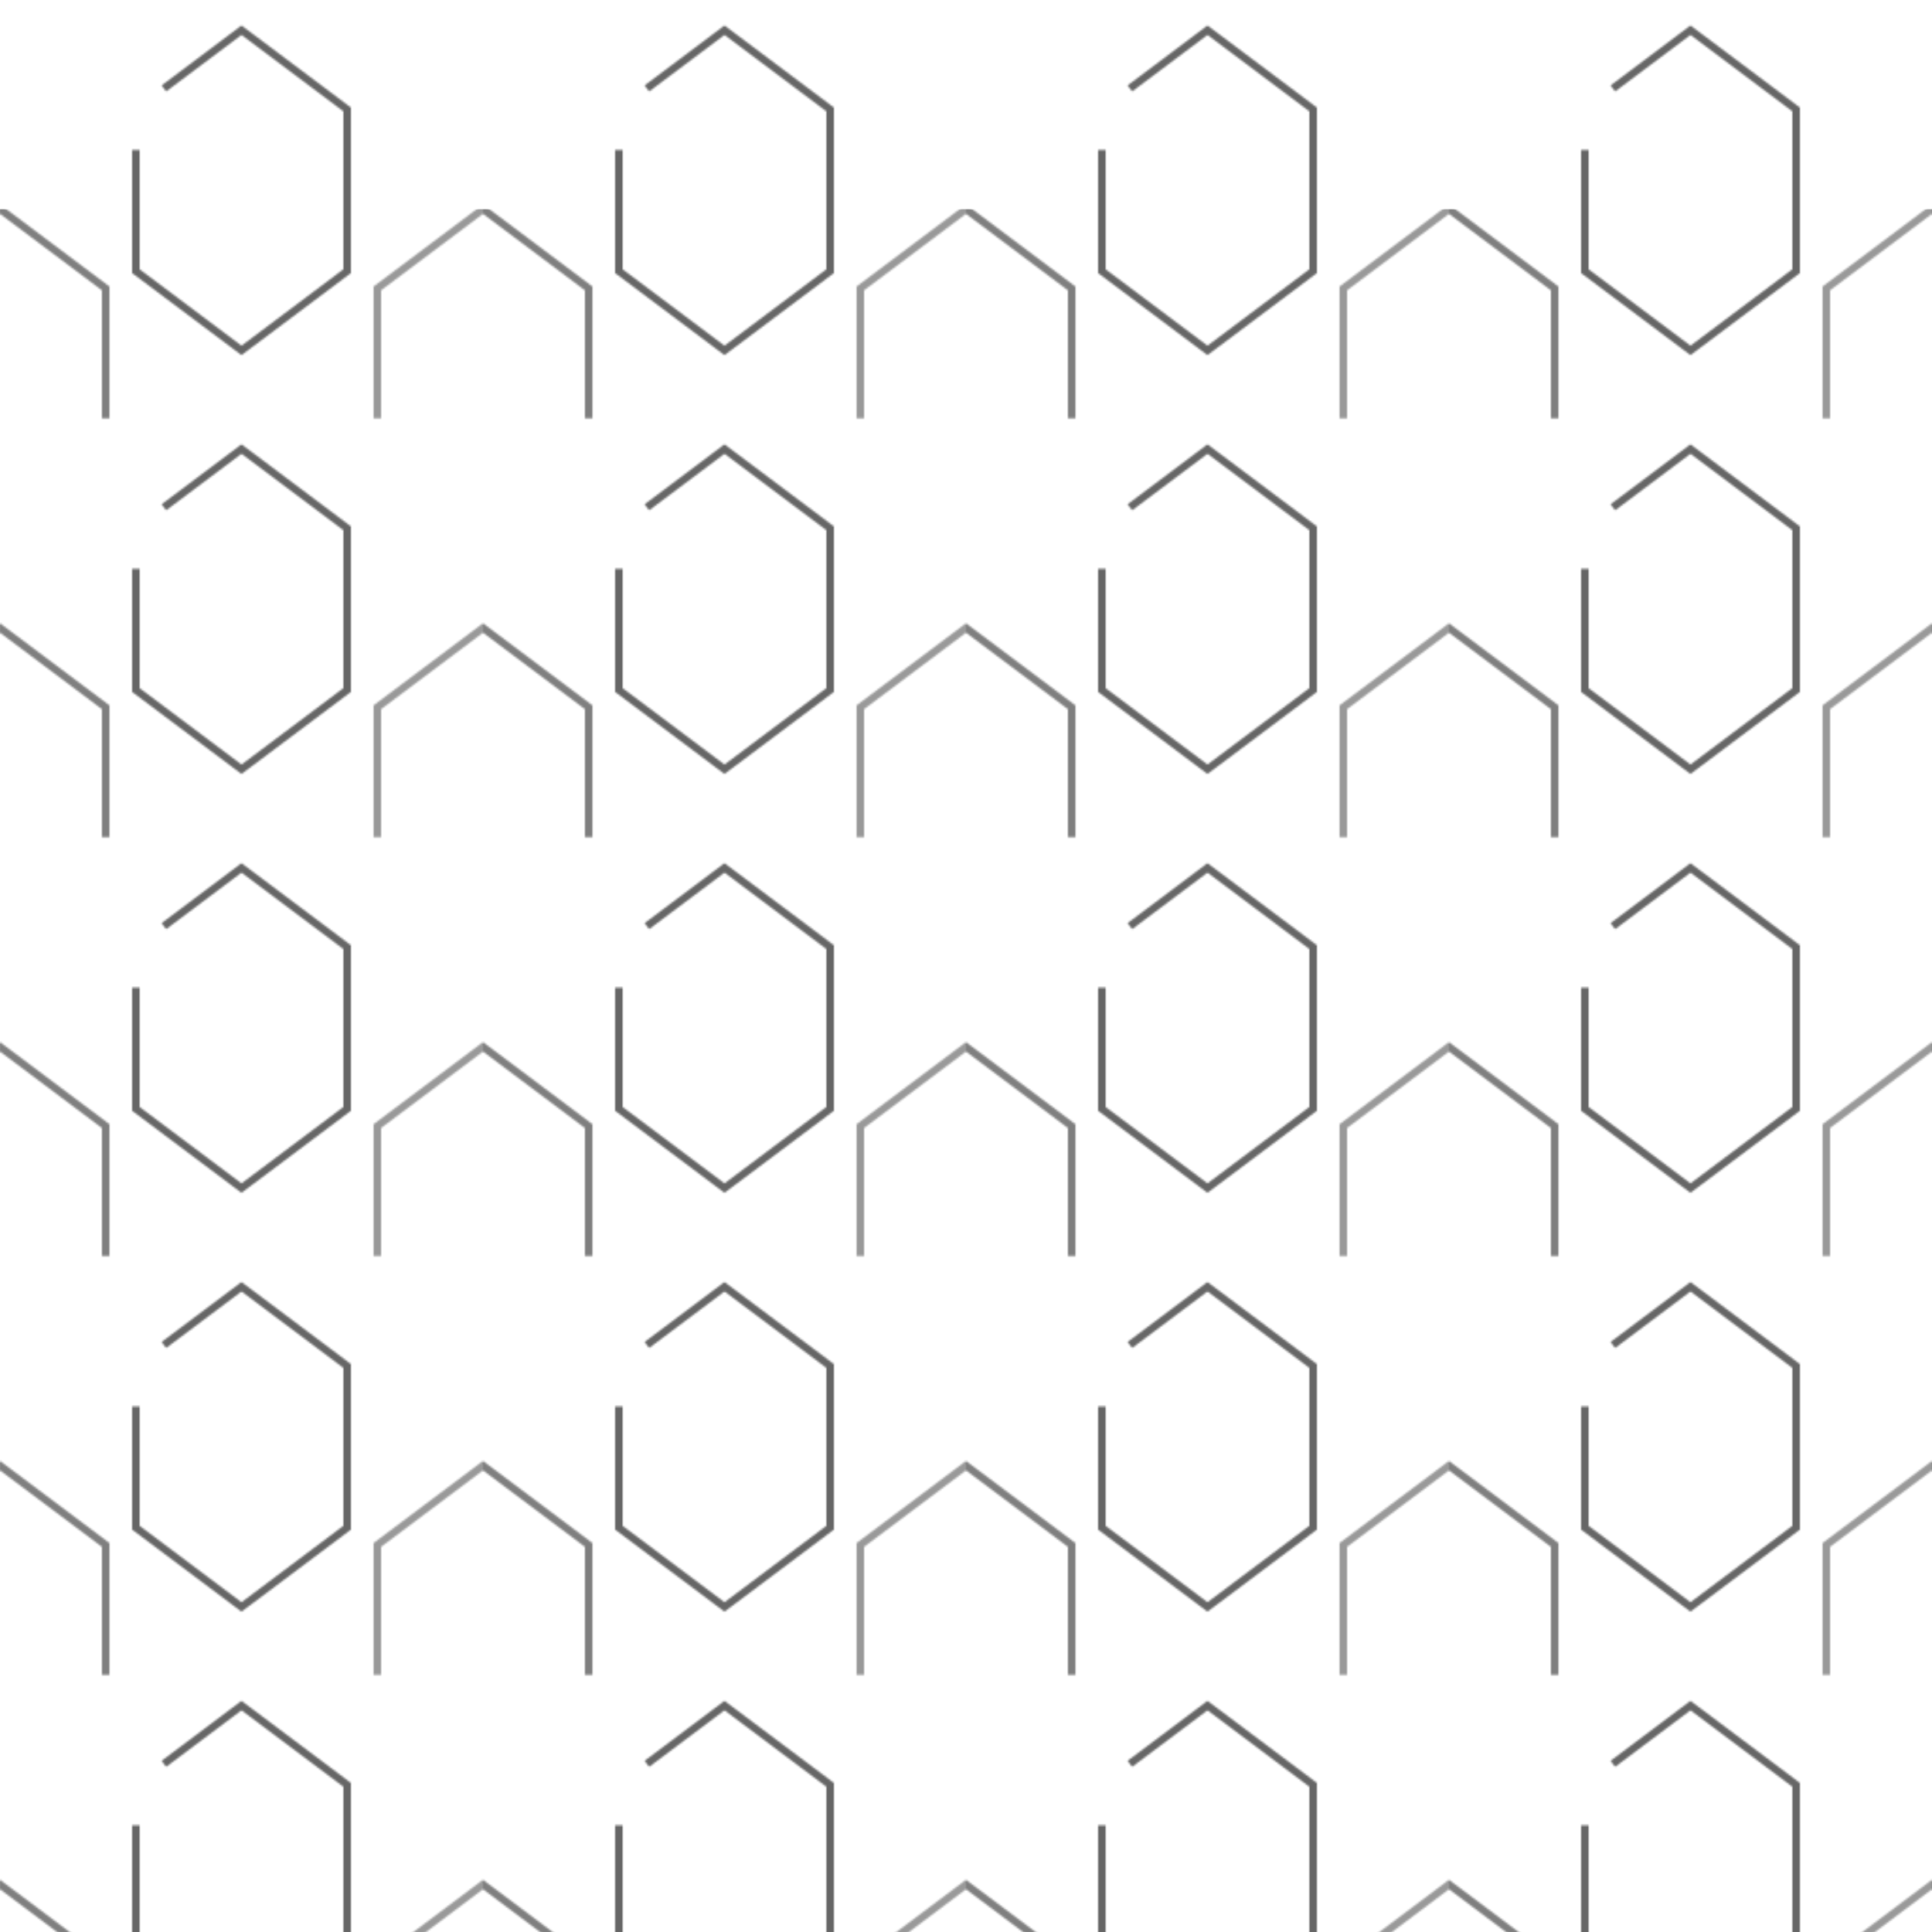 <?xml version="1.0" encoding="UTF-8"?>
<svg width="1024" height="1024" viewBox="0 0 1024 1024" xmlns="http://www.w3.org/2000/svg">
  <!-- Transparent background for overlay -->
  <rect width="1024" height="1024" fill="none"/>
  
  <!-- Hexagon grid with single traveling gap -->
  <defs>
    <pattern id="hexGridAnim" width="256" height="221.72" patternUnits="userSpaceOnUse">
      <!-- Hexagon with single traveling gap -->
      <polygon points="128,16 184,58 184,143.72 128,185.72 72,143.72 72,58" 
               fill="none" 
               stroke="#000000"
               stroke-opacity="0.6"
               stroke-width="4"
               stroke-dasharray="360 40"
               stroke-dashoffset="0">
        <animate attributeName="stroke-dashoffset" 
                 values="0;400;0" 
                 dur="4s" 
                 repeatCount="indefinite"/>
      </polygon>
    </pattern>
    
    <!-- Offset pattern for honeycomb effect with staggered timing -->
    <pattern id="hexGridOffsetAnim" width="256" height="221.72" patternUnits="userSpaceOnUse">
      <polygon points="0,110.84 56,152.84 56,238.56 0,280.56 -56,238.56 -56,152.84" 
               fill="none" 
               stroke="#000000" 
               stroke-opacity="0.5"
               stroke-width="4"
               stroke-dasharray="360 40"
               stroke-dashoffset="100">
        <animate attributeName="stroke-dashoffset" 
                 values="100;500;100" 
                 dur="4.2s" 
                 repeatCount="indefinite"/>
      </polygon>
      <polygon points="256,110.84 312,152.84 312,238.56 256,280.56 200,238.56 200,152.84" 
               fill="none" 
               stroke="#000000" 
               stroke-opacity="0.4"
               stroke-width="4"
               stroke-dasharray="360 40"
               stroke-dashoffset="200">
        <animate attributeName="stroke-dashoffset" 
                 values="200;600;200" 
                 dur="4.8s" 
                 repeatCount="indefinite"/>
      </polygon>
    </pattern>
  </defs>
  
  <!-- Apply animated hexagon patterns -->
  <rect width="1024" height="1024" y="0" fill="url(#hexGridAnim)"/>
  <rect width="1024" height="1024" y="110.88" fill="url(#hexGridOffsetAnim)"/>
</svg>
